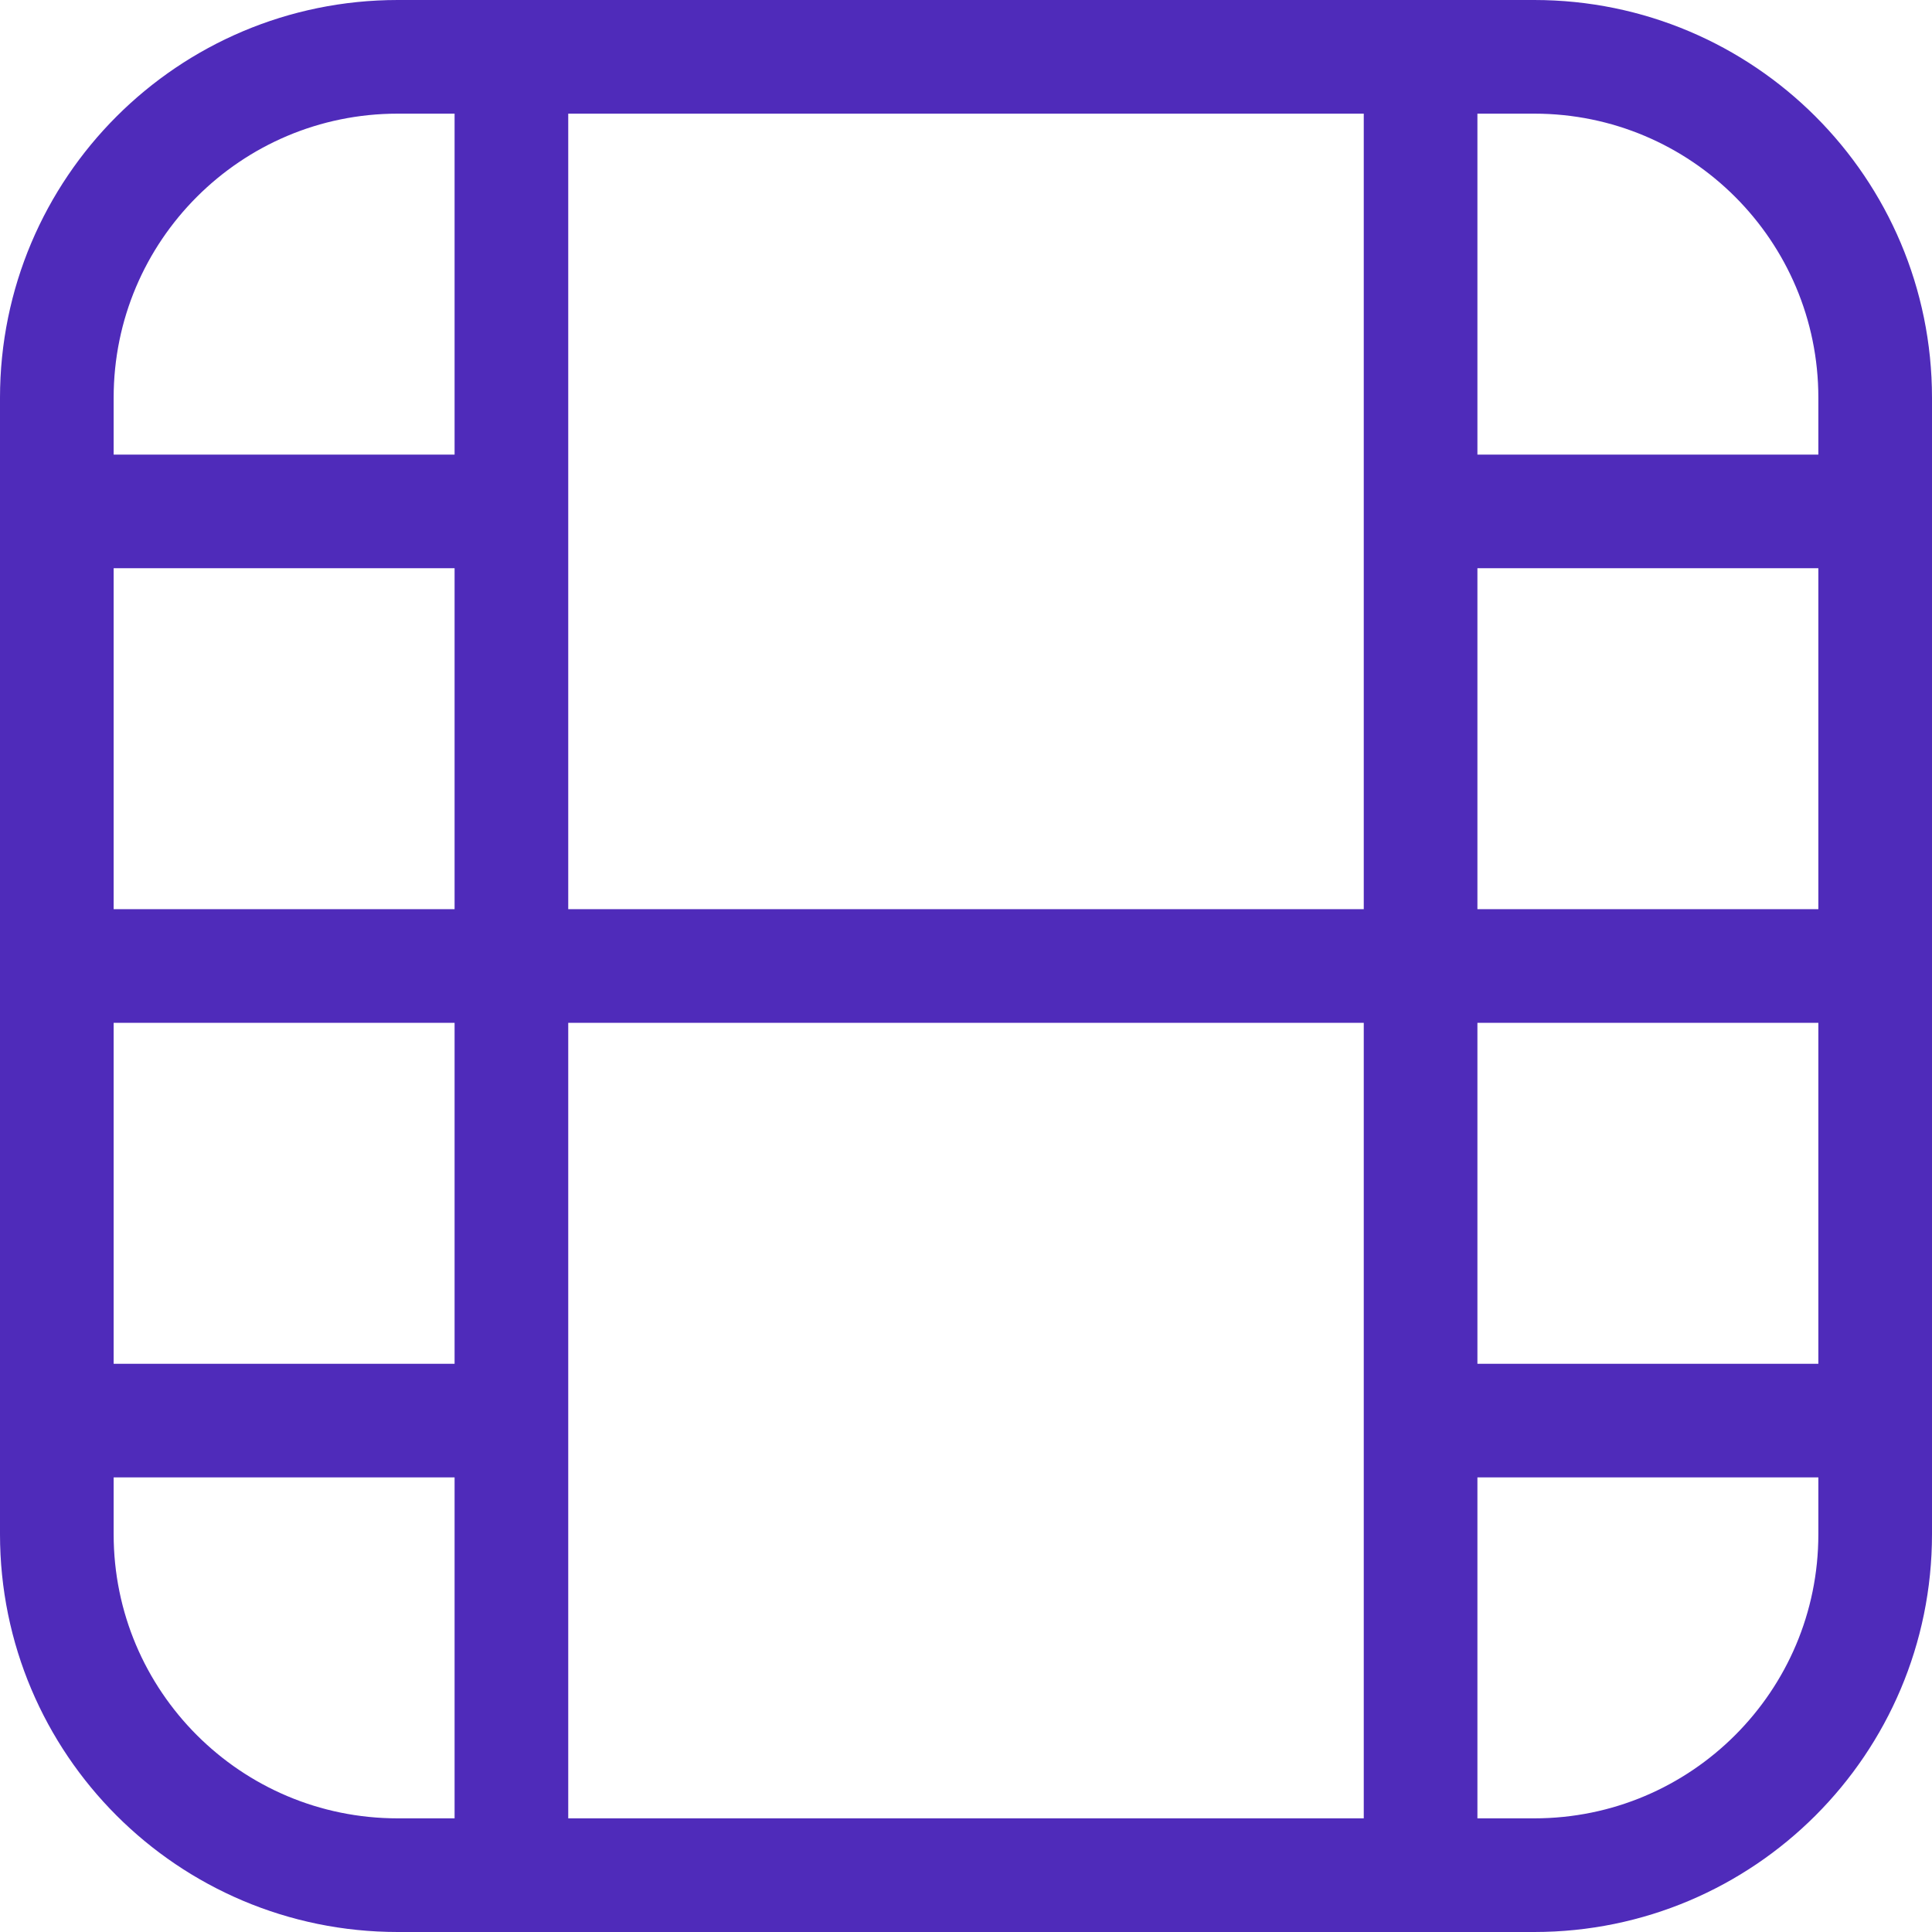 <svg width="34" height="34" viewBox="0 0 34 34" fill="none" xmlns="http://www.w3.org/2000/svg">
<path d="M9 32V2M25 32V2M1 17H33M1 9H9M25 9H33M1 25H9M25 25H33M1 27L1 7C1 3.686 3.686 1 7 1L27 1C30.314 1 33 3.686 33 7V27C33 30.314 30.314 33 27 33H7C3.686 33 1 30.314 1 27Z" stroke="#4F2BBA" stroke-width="2" stroke-linecap="round" stroke-linejoin="round"/>
</svg>
